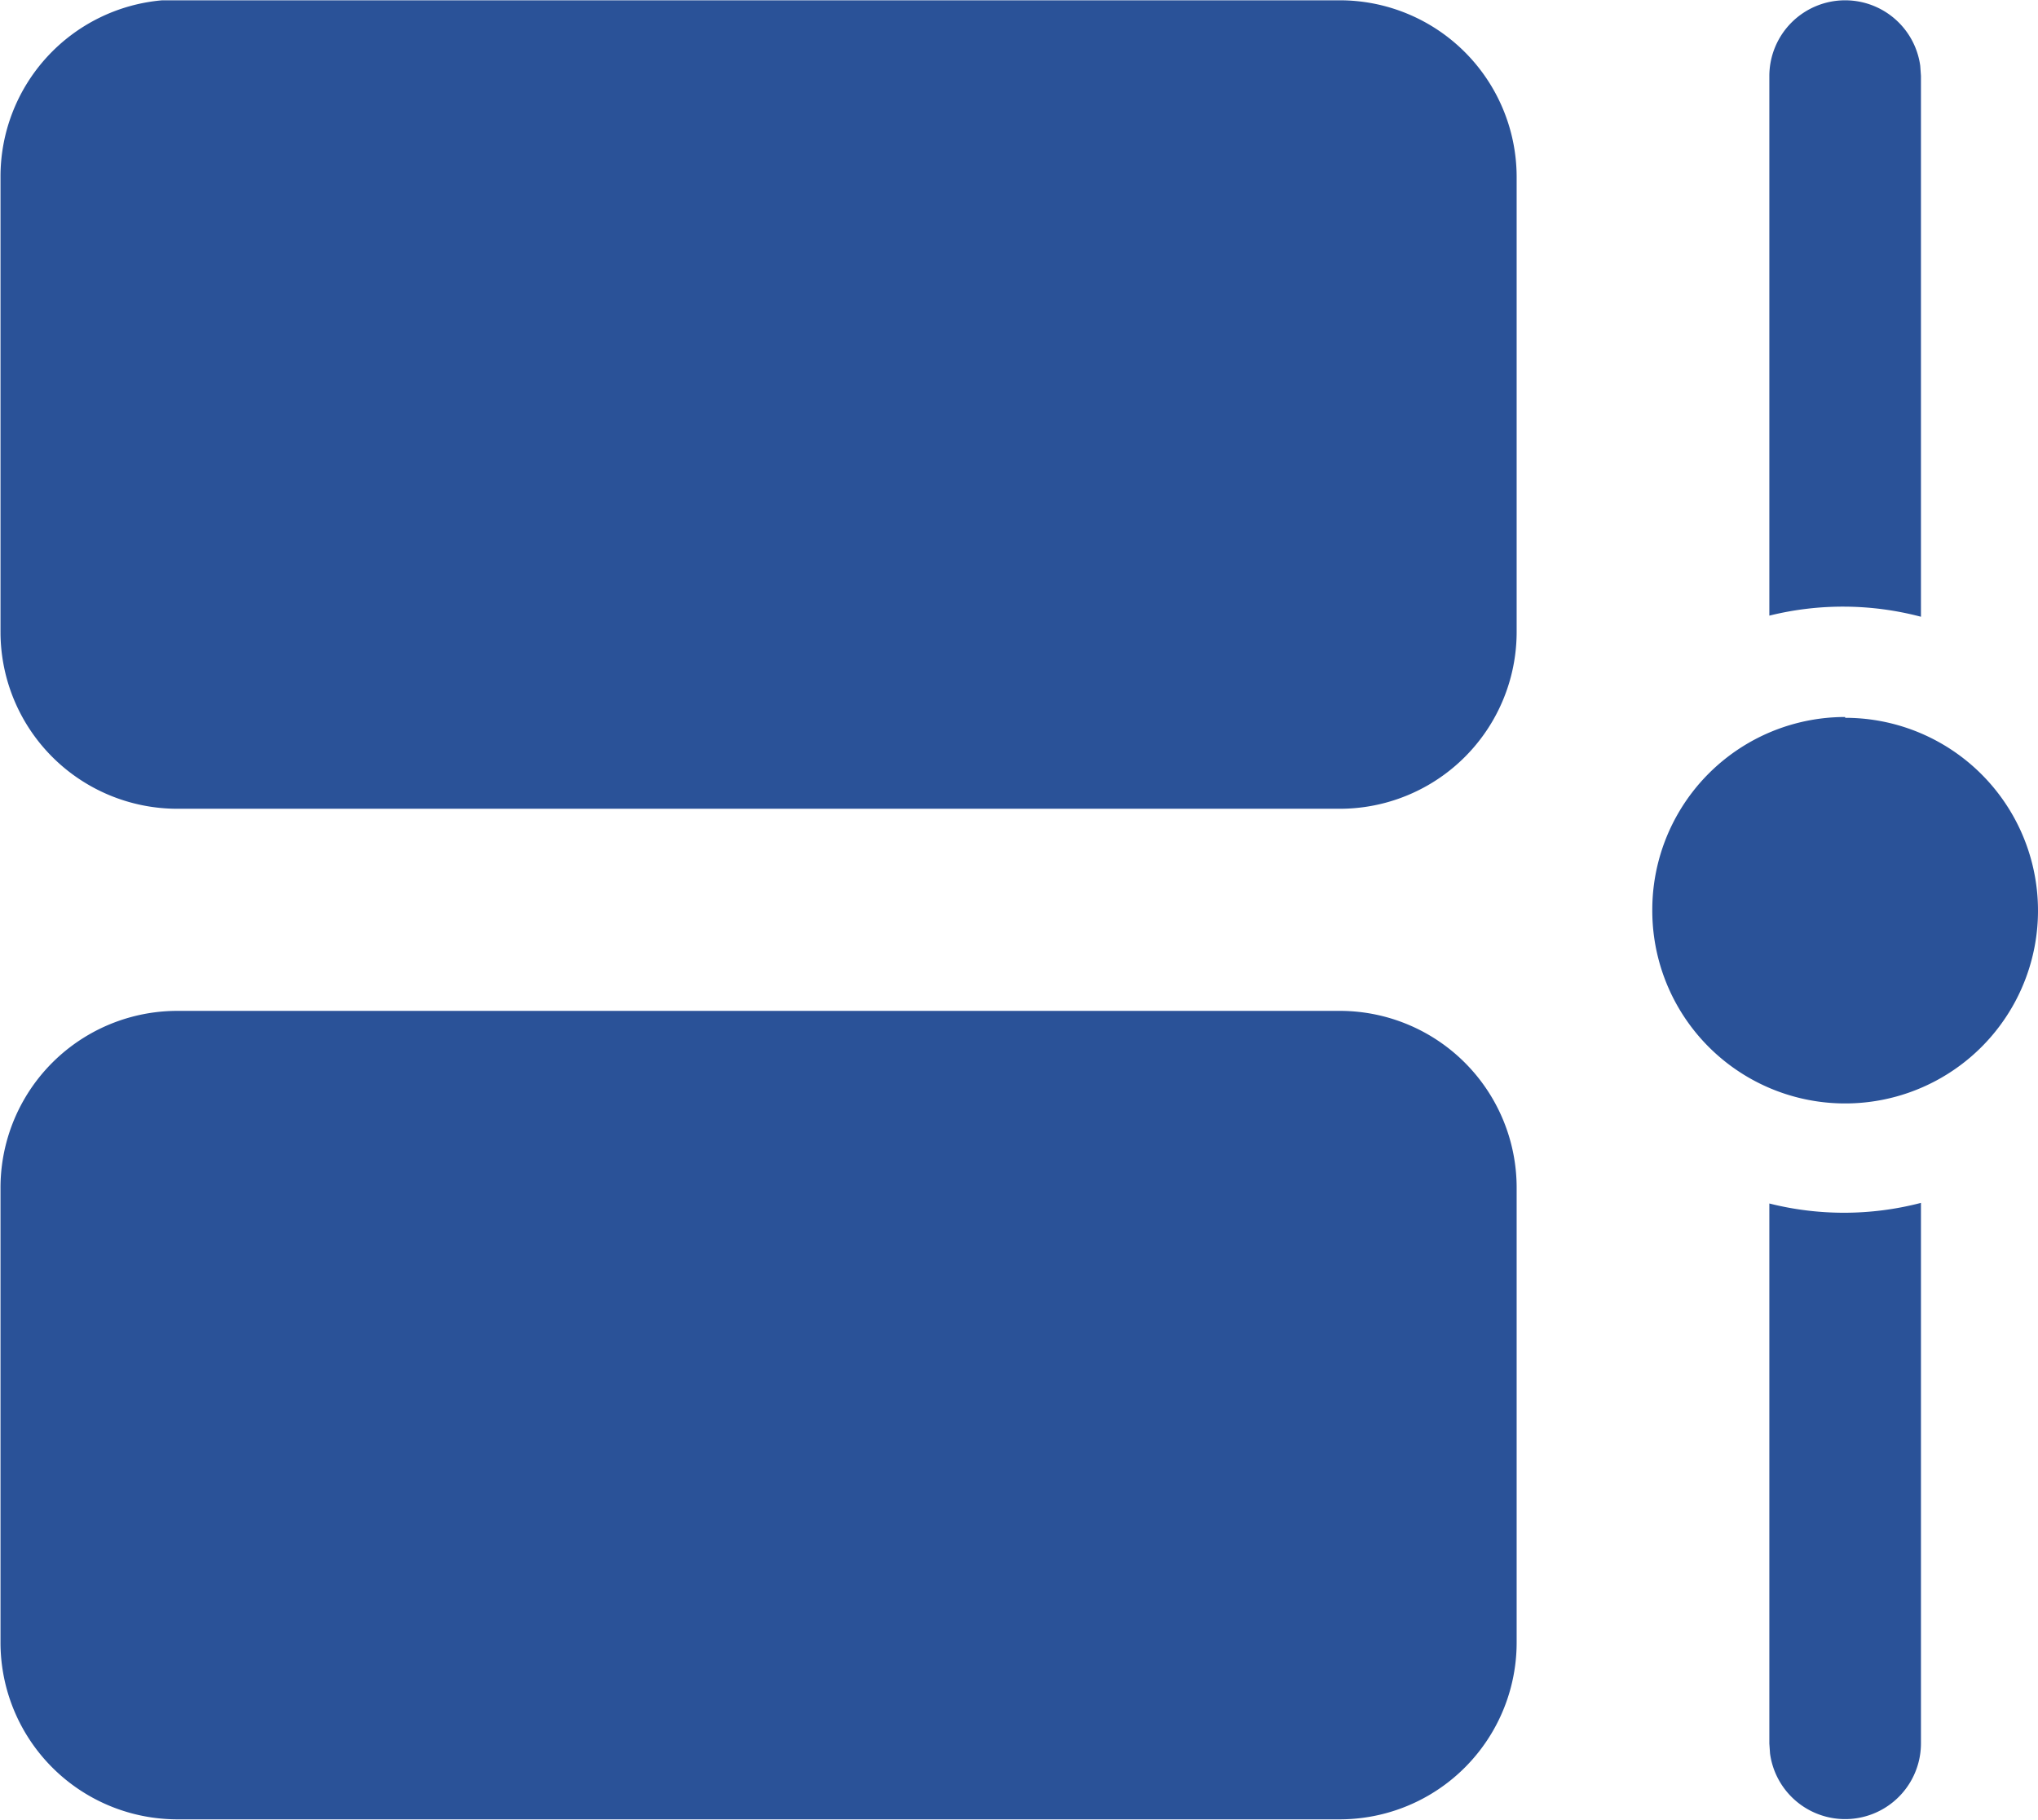 <svg xmlns="http://www.w3.org/2000/svg" width="20.163" height="18.007" viewBox="0 0 20.163 18.007">
	<g transform="translate(-1.995 -2.997)">
		<g>
			<path d="M15.25,13A1.75,1.75,0,0,1,17,14.75v4.5A1.75,1.75,0,0,1,15.25,21H3.75A1.75,1.75,0,0,1,2,19.253v-4.5A1.75,1.75,0,0,1,3.75,13ZM21,14.9V20.25a.75.75,0,0,1-1.493.1l-.007-.1V14.906A3.023,3.023,0,0,0,21,14.9Zm-.75-4.8A1.908,1.908,0,1,1,18.342,12,1.908,1.908,0,0,1,20.25,10.092Zm-5-7.1A1.75,1.75,0,0,1,17,4.747v4.5A1.75,1.75,0,0,1,15.245,11H3.745A1.75,1.75,0,0,1,2,9.25v-4.5A1.75,1.75,0,0,1,3.6,3L3.745,3ZM20.25,3a.75.75,0,0,1,.743.648l.007.1V9.1a3.023,3.023,0,0,0-1.5-.011V3.75A.75.75,0,0,1,20.25,3Z" fill="#2a5298"/>
		</g>
	</g>
</svg>
